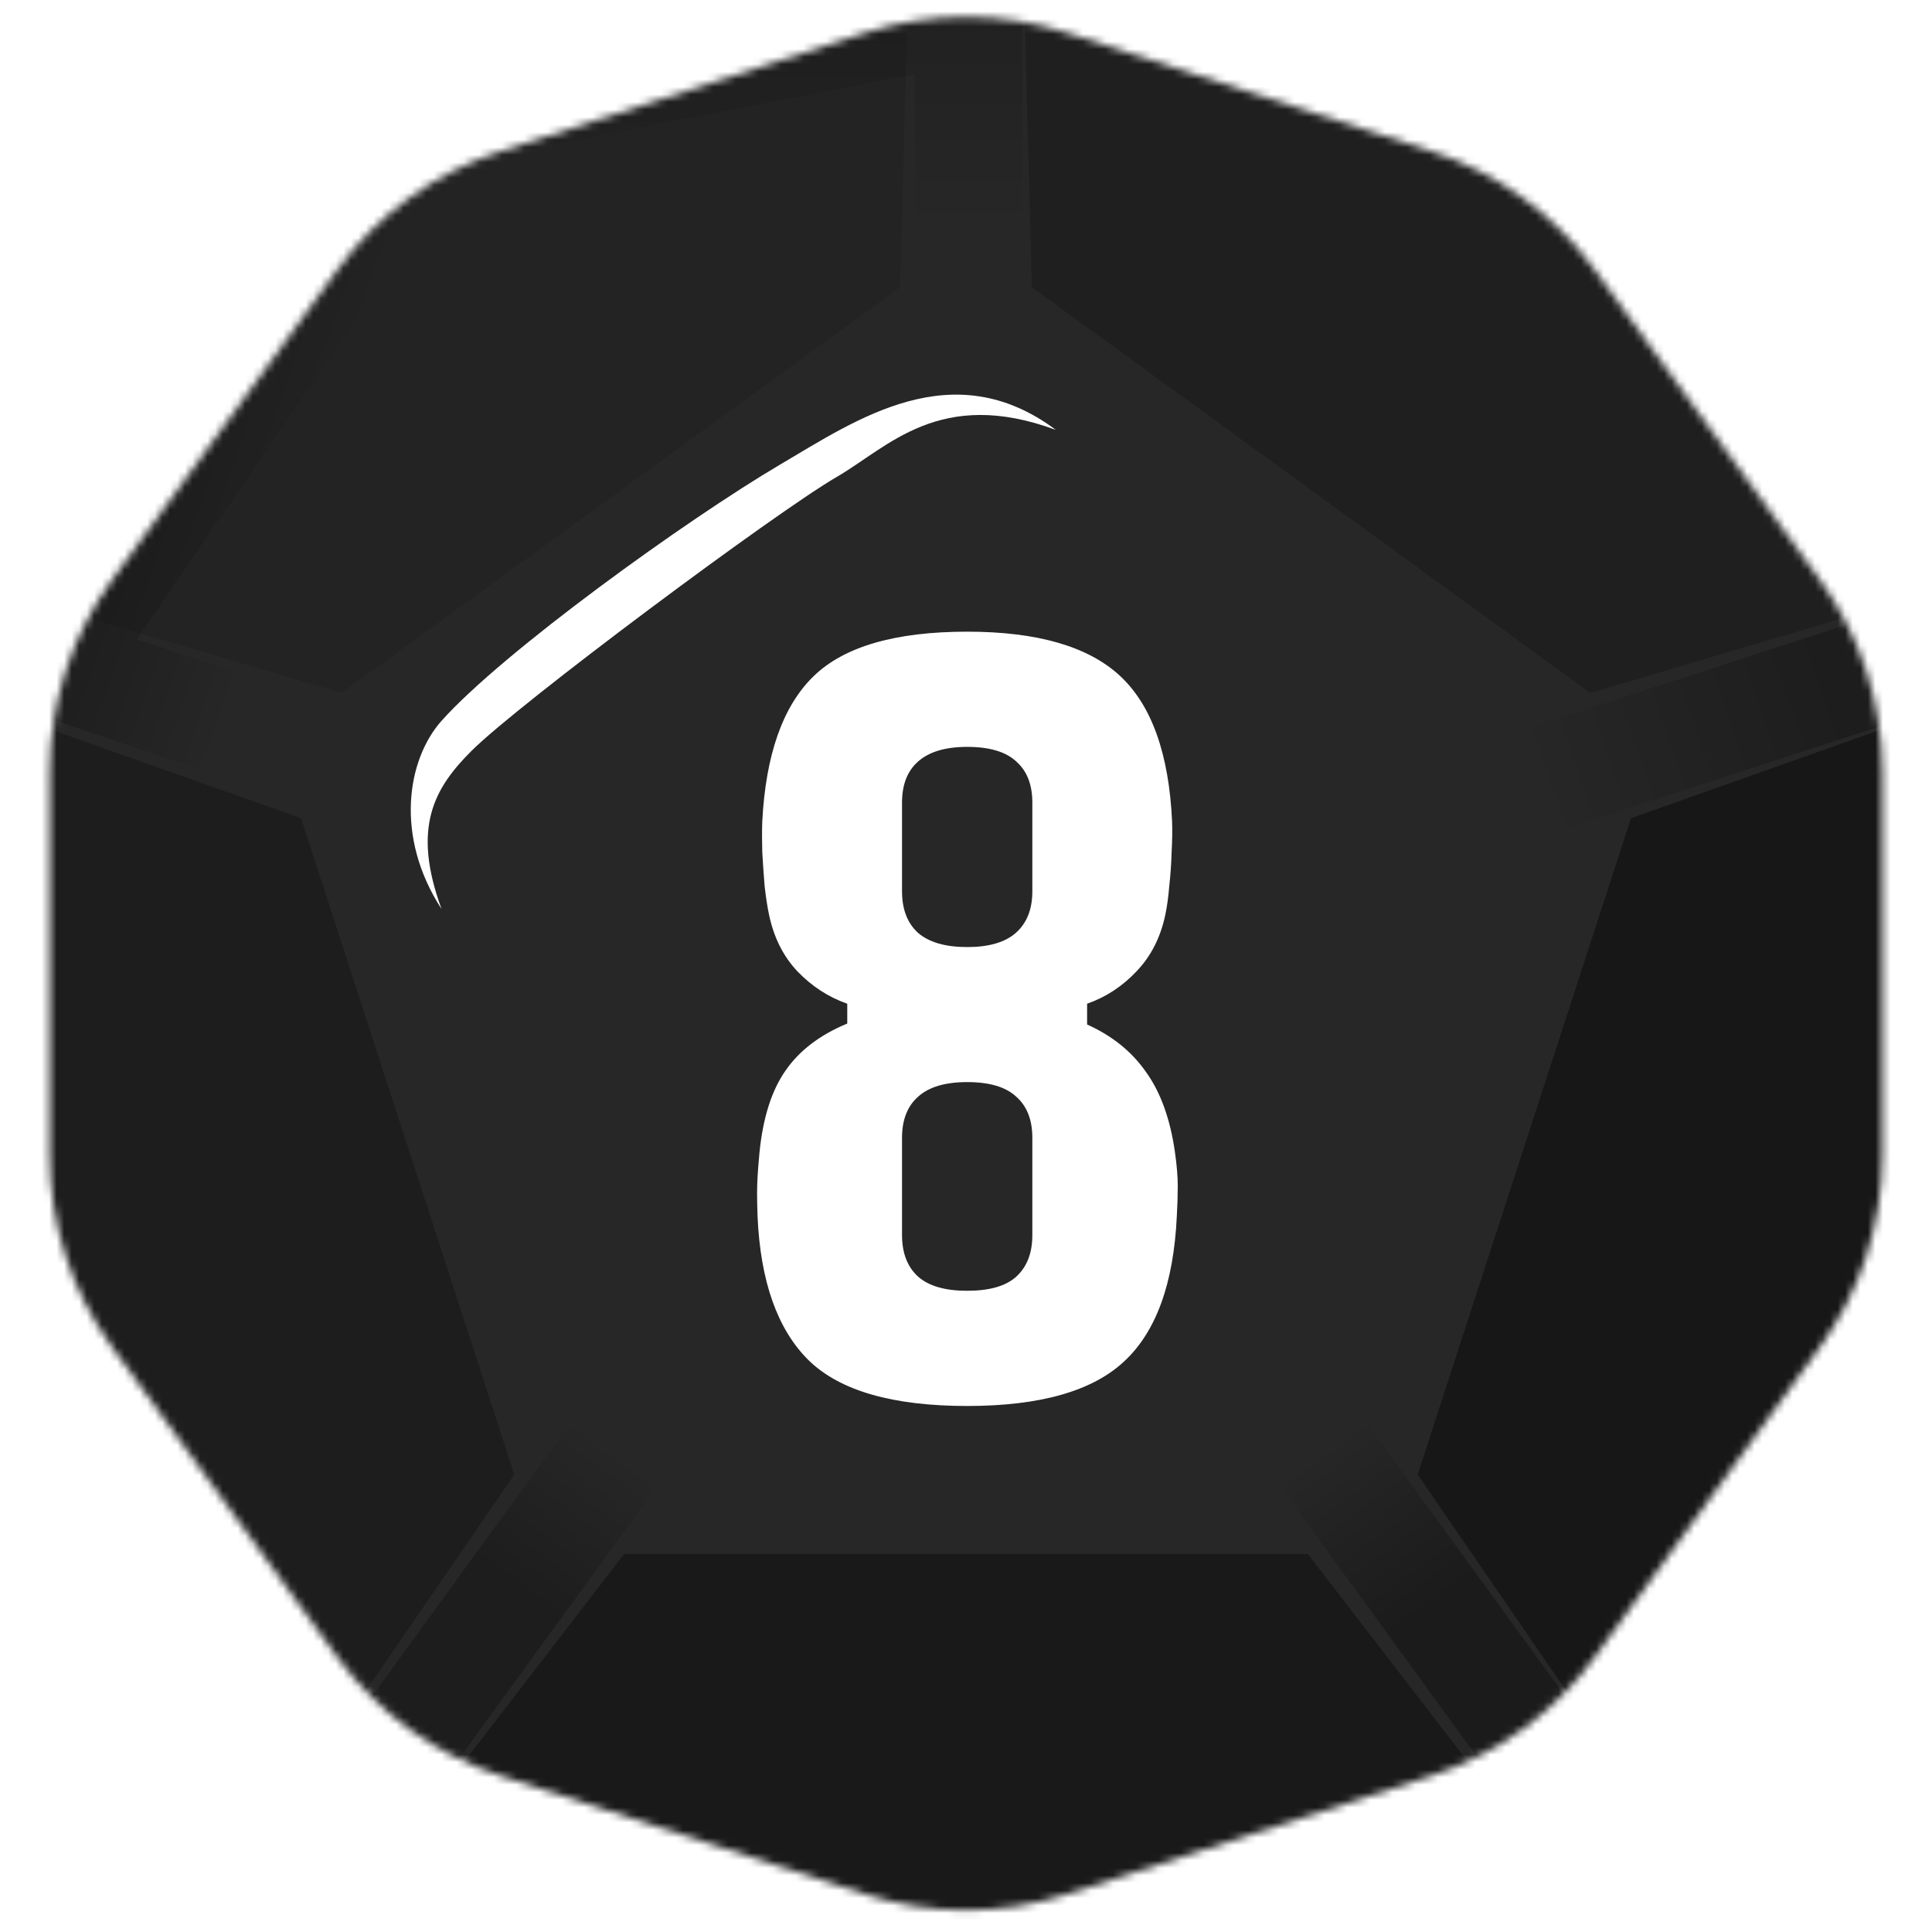 <svg width="256" height="256" viewBox="0 0 256 256" fill="none" xmlns="http://www.w3.org/2000/svg">
<desc>
  wrpg-online.com SWRPG Dice Asset
  Created by: Joshua Ziggas
  Source: https://github.com/swrpg-online/art
  License: CC BY-NC-SA 4.0
</desc><mask id="mask0_112_31382" style="mask-type:luminance" maskUnits="userSpaceOnUse" x="6" y="2" width="244" height="252">
<path d="M114.627 4.345C123.319 1.521 132.682 1.521 141.374 4.345L189.669 20.037C198.361 22.861 205.936 28.365 211.308 35.759L241.156 76.841C246.528 84.235 249.421 93.14 249.421 102.279V153.059C249.421 162.199 246.528 171.103 241.156 178.497L211.308 219.58C205.936 226.973 198.361 232.477 189.669 235.301L141.374 250.993C132.682 253.817 123.319 253.817 114.627 250.993L66.332 235.301C57.64 232.477 50.065 226.973 44.693 219.58L14.845 178.497C9.473 171.103 6.58 162.199 6.58 153.059V102.279C6.58 93.14 9.473 84.235 14.845 76.841L44.693 35.759C50.065 28.365 57.64 22.861 66.332 20.037L114.627 4.345Z" fill="white"/>
</mask>
<g mask="url(#mask0_112_31382)">
<rect width="256" height="256" fill="#272727"/>
<g filter="url(#filter0_f_112_31382)">
<path d="M50.101 9.815L135.446 -6.134V48.825H121.26V9.815L52.805 23.079L50.101 9.815Z" fill="url(#paint0_linear_112_31382)" fill-opacity="0.15"/>
<rect x="169.169" y="196.272" width="14.185" height="78.02" transform="rotate(-36 169.169 196.272)" fill="url(#paint1_linear_112_31382)" fill-opacity="0.3"/>
<path d="M-5.079 91.241L43.068 14.964L61.461 21.456L18.118 84.752L55.218 96.807L50.835 110.298L-5.079 91.241Z" fill="url(#paint2_linear_112_31382)" fill-opacity="0.25"/>
<rect x="205.87" y="110.299" width="14.185" height="78.02" transform="rotate(-108 205.87 110.299)" fill="url(#paint3_linear_112_31382)" fill-opacity="0.25"/>
<rect x="41.678" y="259.393" width="14.185" height="78.02" transform="rotate(-144 41.678 259.393)" fill="url(#paint4_linear_112_31382)" fill-opacity="0.25"/>
<path d="M173.312 205.927L209.146 252.45L126.5 268.5L46.855 252.45L82.688 205.927L173.312 205.927Z" fill="black" fill-opacity="0.35"/>
<path d="M216.11 108.421L272.06 88.582L261 175L221.455 244.329L187.851 195.392L216.11 108.421Z" fill="black" fill-opacity="0.4"/>
<path d="M136.732 38.062L135.153 -21.281L210.713 14L267.64 74.977L210.713 91.813L136.732 38.062Z" fill="black" fill-opacity="0.2"/>
<path d="M45.287 91.814L-11.639 74.977L45.287 15.001L120.848 -21.28L119.269 38.063L45.287 91.814Z" fill="black" fill-opacity="0.1"/>
<path d="M68.149 195.392L34.545 244.33L-4 172.5L-16.06 88.582L39.891 108.422L68.149 195.392Z" fill="black" fill-opacity="0.25"/>
</g>
</g>
<path d="M128.157 186.3C118.272 186.3 111.265 184.277 107.136 180.232C103.007 176.144 100.755 169.784 100.379 161.151C100.338 159.899 100.317 158.919 100.317 158.21C100.317 157.46 100.338 156.709 100.379 155.958C100.421 155.207 100.505 154.144 100.63 152.768C101.088 148.138 102.235 144.509 104.071 141.882C105.906 139.213 108.638 137.127 112.266 135.626V132.998C109.764 132.122 107.553 130.683 105.635 128.682C103.758 126.68 102.507 124.156 101.881 121.112C101.672 120.111 101.485 118.88 101.318 117.421C101.193 115.919 101.088 114.418 101.005 112.916C100.963 111.373 100.963 110.018 101.005 108.85C101.464 100.008 103.716 93.606 107.762 89.644C111.807 85.681 118.606 83.7 128.157 83.7C137.416 83.7 144.151 85.64 148.364 89.518C152.576 93.397 154.891 99.841 155.308 108.85C155.35 110.018 155.329 111.373 155.245 112.916C155.204 114.418 155.099 115.919 154.933 117.421C154.808 118.88 154.641 120.111 154.432 121.112C153.807 124.156 152.534 126.68 150.616 128.682C148.739 130.683 146.549 132.122 144.047 132.998V135.751C147.384 137.252 149.99 139.359 151.867 142.07C153.786 144.739 155.058 148.263 155.683 152.642C155.934 154.394 156.059 155.896 156.059 157.147C156.059 158.356 156.017 159.691 155.934 161.151C155.517 170.076 153.181 176.499 148.927 180.419C144.714 184.34 137.791 186.3 128.157 186.3ZM128.157 171.035C131.118 171.035 133.287 170.41 134.663 169.159C136.081 167.866 136.79 166.03 136.79 163.653C136.79 162.235 136.79 160.817 136.79 159.399C136.79 157.939 136.79 156.5 136.79 155.082C136.79 153.623 136.79 152.184 136.79 150.766C136.79 148.388 136.081 146.574 134.663 145.323C133.287 144.03 131.118 143.383 128.157 143.383C125.237 143.383 123.068 144.03 121.65 145.323C120.232 146.574 119.523 148.388 119.523 150.766C119.523 152.893 119.523 155.041 119.523 157.209C119.523 159.378 119.523 161.526 119.523 163.653C119.523 166.03 120.232 167.866 121.65 169.159C123.068 170.41 125.237 171.035 128.157 171.035ZM128.157 125.491C131.034 125.491 133.182 124.865 134.6 123.614C136.06 122.321 136.79 120.486 136.79 118.109C136.79 116.148 136.79 114.188 136.79 112.228C136.79 110.226 136.79 108.266 136.79 106.347C136.79 103.97 136.081 102.156 134.663 100.904C133.287 99.612 131.118 98.965 128.157 98.965C125.279 98.965 123.11 99.612 121.65 100.904C120.232 102.156 119.523 103.97 119.523 106.347C119.523 107.307 119.523 108.287 119.523 109.288C119.523 110.247 119.523 111.227 119.523 112.228C119.523 113.229 119.523 114.23 119.523 115.231C119.523 116.19 119.523 117.149 119.523 118.109C119.523 120.486 120.232 122.321 121.65 123.614C123.11 124.865 125.279 125.491 128.157 125.491Z" fill="white"/>
<g filter="url(#filter1_f_112_31382)">
<path d="M62.493 99.478C57.484 104.467 54.558 109.682 58.509 120.453C52.248 110.816 53.955 100.612 58.508 95.51C66.601 86.442 90.952 68.866 103.474 61.496C113.492 55.6 126.241 46.757 139.902 56.961C124.534 51.292 117.704 59.228 110.873 63.197C102.632 67.985 68.754 93.242 62.493 99.478Z" fill="white"/>
</g>
<defs>
<filter id="filter0_f_112_31382" x="-26.88" y="-32.1" width="317.771" height="311.419" filterUnits="userSpaceOnUse" color-interpolation-filters="sRGB">
<feFlood flood-opacity="0" result="BackgroundImageFix"/>
<feBlend mode="normal" in="SourceGraphic" in2="BackgroundImageFix" result="shape"/>
<feGaussianBlur stdDeviation="5.41" result="effect1_foregroundBlur_112_31382"/>
</filter>
<filter id="filter1_f_112_31382" x="49.019" y="46.881" width="96.293" height="78.981" filterUnits="userSpaceOnUse" color-interpolation-filters="sRGB">
<feFlood flood-opacity="0" result="BackgroundImageFix"/>
<feBlend mode="normal" in="SourceGraphic" in2="BackgroundImageFix" result="shape"/>
<feGaussianBlur stdDeviation="2.705" result="effect1_foregroundBlur_112_31382"/>
</filter>
<linearGradient id="paint0_linear_112_31382" x1="128.353" y1="-29.195" x2="128.353" y2="48.825" gradientUnits="userSpaceOnUse">
<stop offset="0.4"/>
<stop offset="0.771" stop-opacity="0"/>
</linearGradient>
<linearGradient id="paint1_linear_112_31382" x1="176.262" y1="196.272" x2="176.275" y2="252.046" gradientUnits="userSpaceOnUse">
<stop stop-opacity="0"/>
<stop offset="0.445"/>
</linearGradient>
<linearGradient id="paint2_linear_112_31382" x1="52.243" y1="103.558" x2="6.823" y2="87.454" gradientUnits="userSpaceOnUse">
<stop offset="0.488" stop-opacity="0"/>
<stop offset="1"/>
</linearGradient>
<linearGradient id="paint3_linear_112_31382" x1="216.761" y1="109.731" x2="217.402" y2="150.481" gradientUnits="userSpaceOnUse">
<stop stop-opacity="0"/>
<stop offset="1"/>
</linearGradient>
<linearGradient id="paint4_linear_112_31382" x1="48.77" y1="337.413" x2="48.678" y2="291.64" gradientUnits="userSpaceOnUse">
<stop stop-opacity="0"/>
<stop offset="0.483"/>
</linearGradient>
</defs>
</svg>
